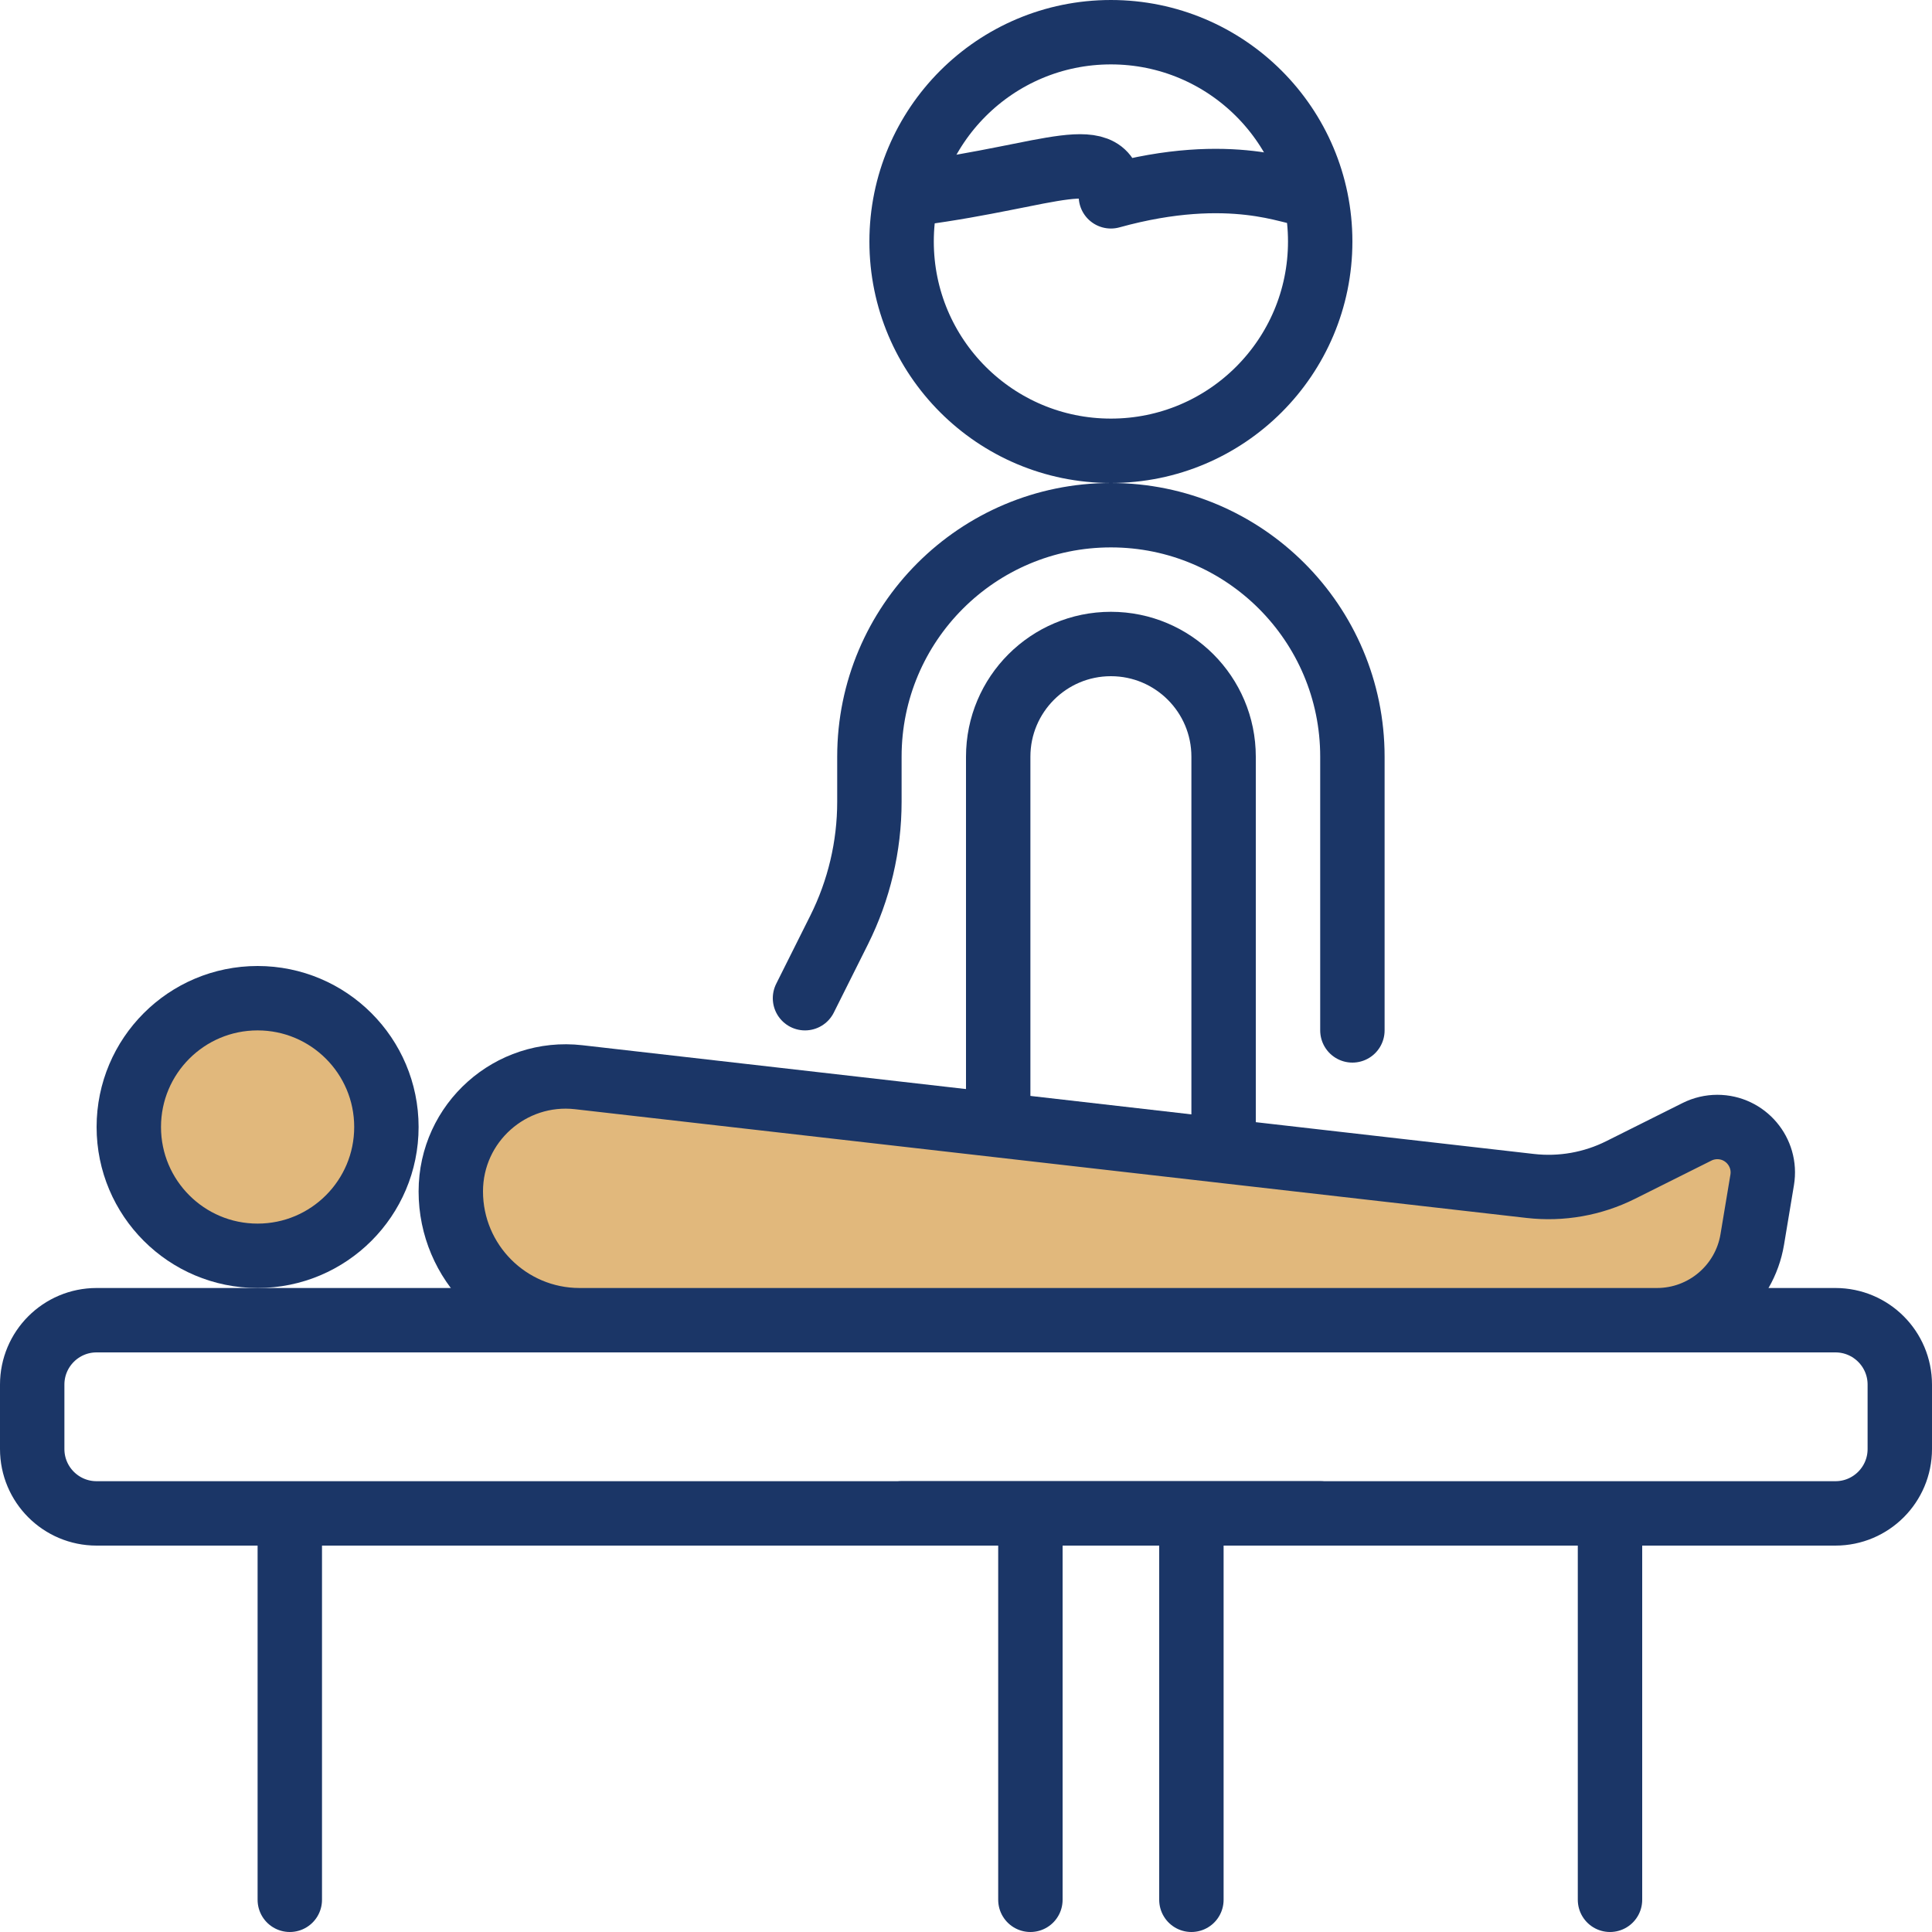 <svg width="60" height="60" viewBox="0 0 60 60" fill="none" xmlns="http://www.w3.org/2000/svg">
<path d="M25 31L26.061 28.879C26.678 27.643 27 26.281 27 24.899V23.5C27 19.358 30.358 16 34.5 16V16C38.642 16 42 19.358 42 23.5V27V32" stroke="#1B3667" stroke-width="2" stroke-linecap="round" stroke-linejoin="round"/>
<path d="M28 47H32M41 47H37M32 47V59M32 47H37M37 47V59M31 34.927L38 35.729V23.5C38 21.567 36.433 20 34.5 20V20C32.567 20 31 21.567 31 23.5V34.927Z" stroke="#1B3667" stroke-width="2" stroke-linecap="round" stroke-linejoin="round"/>
<circle cx="34.5" cy="7.5" r="6.5" stroke="#1B3667" stroke-width="2"/>
<path d="M28.5 6C32.668 5.449 34.462 4.392 34.5 6.097C38.269 5.053 40.225 6.065 40.5 6" stroke="#1B3667" stroke-width="2" stroke-linecap="round" stroke-linejoin="round"/>
<path d="M9 47H3C1.895 47 1 46.105 1 45V43C1 41.895 1.895 41 3 41H57C58.105 41 59 41.895 59 43V45C59 46.105 58.105 47 57 47H50M9 47V59M9 47H50M50 47V59" stroke="#1B3667" stroke-width="2" stroke-linecap="round" stroke-linejoin="round"/>
<circle cx="8" cy="35" r="4" fill="#E1B87C" stroke="#1B3667" stroke-width="2"/>
<path d="M47.525 36.831L17.974 33.454C15.856 33.212 14 34.868 14 37C14 39.209 15.791 41 18 41H51.459C52.925 41 54.177 39.94 54.418 38.493L54.726 36.644C54.869 35.783 54.206 35 53.333 35C53.114 35 52.898 35.051 52.702 35.149L50.328 36.336C49.462 36.769 48.487 36.941 47.525 36.831Z" fill="#E1B87C" stroke="#1B3667" stroke-width="2"/>
</svg>
